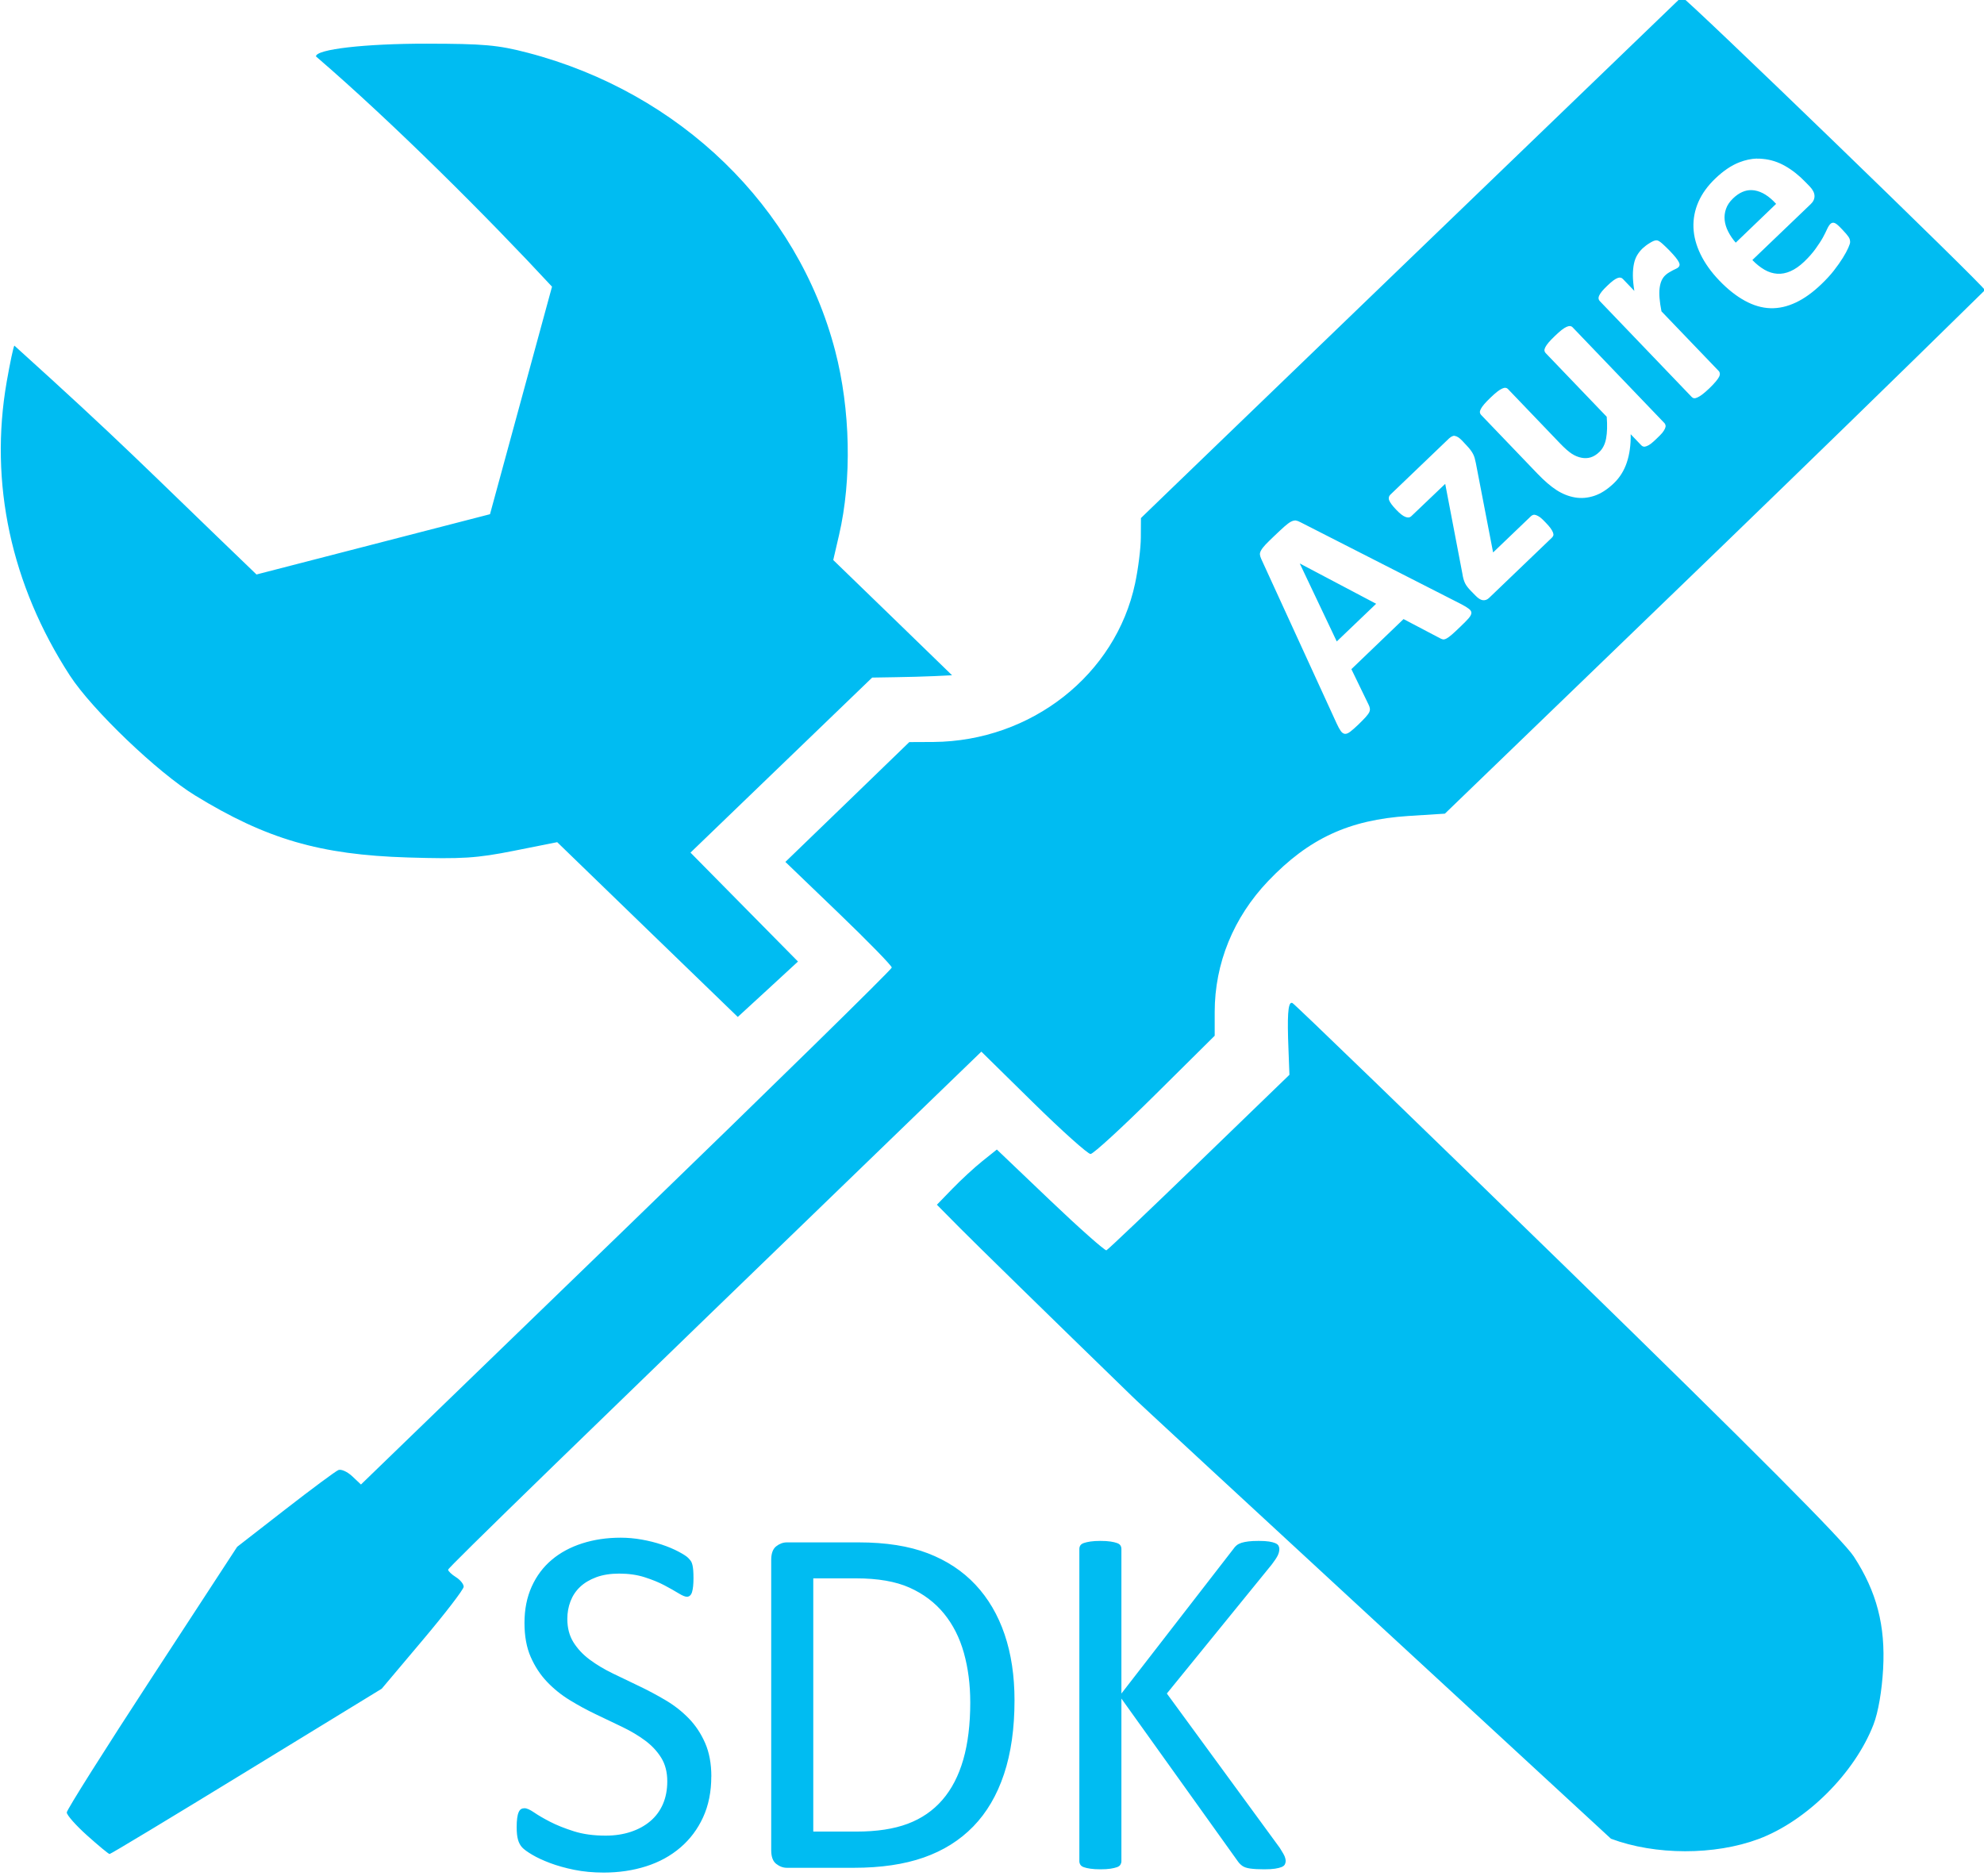 <?xml version="1.0" encoding="UTF-8" standalone="no"?>
<!-- Created with Inkscape (http://www.inkscape.org/) -->

<svg
   xmlns:dc="http://purl.org/dc/elements/1.1/"
   xmlns:cc="http://creativecommons.org/ns#"
   xmlns:rdf="http://www.w3.org/1999/02/22-rdf-syntax-ns#"
   xmlns:svg="http://www.w3.org/2000/svg"
   xmlns="http://www.w3.org/2000/svg"
   xmlns:sodipodi="http://sodipodi.sourceforge.net/DTD/sodipodi-0.dtd"
   xmlns:inkscape="http://www.inkscape.org/namespaces/inkscape"
   inkscape:version="0.48.5 r10040"
   version="1.1"
   id="svg2"
   height="82.752"
   width="87.5"
   sodipodi:docname="New document 1">
  <defs
     id="defs4" />
  <sodipodi:namedview
     id="base"
     pagecolor="#ffffff"
     bordercolor="#666666"
     borderopacity="1.0"
     inkscape:pageopacity="0.0"
     inkscape:pageshadow="2"
     inkscape:zoom="1"
     inkscape:cx="-135.26236"
     inkscape:cy="-106.12764"
     inkscape:document-units="px"
     inkscape:current-layer="svg2"
     showgrid="false"
     inkscape:window-width="1920"
     inkscape:window-height="1017"
     inkscape:window-x="-8"
     inkscape:window-y="-8"
     inkscape:window-maximized="1"
     fit-margin-top="0"
     fit-margin-left="0"
     fit-margin-right="0"
     fit-margin-bottom="0" />
  <g
     inkscape:label="Layer 1"
     inkscape:groupmode="layer"
     id="layer1"
     transform="translate(-344.802,-454.456)" />
  <g
     transform="matrix(0.986,0,0,1.014,-344.802,-454.456)"
     style="font-size:130.533px;font-style:normal;font-variant:normal;font-weight:normal;font-stretch:normal;line-height:125%;letter-spacing:0px;word-spacing:0px;fill:#00bcf2;fill-opacity:1;stroke:none;font-family:Geometr415 Blk BT;-inkscape-font-specification:Geometr415 Blk BT"
     id="text3008">
    <path
       id="path3022"
       style="font-family:Calibri;-inkscape-font-specification:Calibri;fill:#00bcf2;fill-opacity:1"
       d="m 407.206,529.116 c -10e-6,0.058 -0.013,0.111 -0.038,0.159 -0.025,0.047 -0.075,0.086 -0.148,0.115 -0.073,0.029 -0.171,0.053 -0.295,0.071 -0.124,0.018 -0.284,0.027 -0.481,0.027 -0.255,0 -0.463,-0.011 -0.623,-0.033 -0.16,-0.022 -0.281,-0.062 -0.361,-0.12 -0.08,-0.058 -0.146,-0.124 -0.197,-0.197 l -5.206,-7.077 0,7.077 c -10e-6,0.051 -0.015,0.1 -0.044,0.148 -0.029,0.047 -0.08,0.084 -0.153,0.109 -0.073,0.025 -0.17,0.047 -0.29,0.066 -0.12,0.018 -0.272,0.027 -0.454,0.027 -0.175,0 -0.324,-0.009 -0.448,-0.027 -0.124,-0.018 -0.222,-0.04 -0.295,-0.066 -0.073,-0.025 -0.124,-0.062 -0.153,-0.109 -0.029,-0.047 -0.044,-0.097 -0.044,-0.148 l 0,-13.584 c 0,-0.058 0.015,-0.109 0.044,-0.153 0.029,-0.044 0.08,-0.078 0.153,-0.104 0.073,-0.025 0.171,-0.047 0.295,-0.066 0.124,-0.018 0.273,-0.027 0.448,-0.027 0.182,10e-6 0.334,0.009 0.454,0.027 0.12,0.018 0.217,0.04 0.29,0.066 0.073,0.025 0.124,0.06 0.153,0.104 0.029,0.044 0.044,0.095 0.044,0.153 l 0,6.289 5.009,-6.289 c 0.044,-0.066 0.095,-0.12 0.153,-0.164 0.058,-0.044 0.129,-0.078 0.213,-0.104 0.084,-0.025 0.186,-0.046 0.306,-0.06 0.12,-0.015 0.275,-0.022 0.465,-0.022 0.19,10e-6 0.343,0.009 0.459,0.027 0.117,0.018 0.21,0.042 0.279,0.071 0.069,0.029 0.117,0.066 0.142,0.109 0.025,0.044 0.038,0.091 0.038,0.142 -2e-5,0.095 -0.024,0.19 -0.071,0.284 -0.047,0.095 -0.137,0.226 -0.268,0.394 l -4.692,5.611 5.053,6.716 c 0.124,0.19 0.199,0.319 0.224,0.388 0.025,0.069 0.038,0.126 0.038,0.17 z m -12.13,-6.978 c -10e-6,1.225 -0.157,2.295 -0.47,3.21 -0.314,0.915 -0.771,1.673 -1.373,2.275 -0.602,0.602 -1.34,1.052 -2.215,1.351 -0.875,0.299 -1.918,0.448 -3.128,0.448 l -2.997,0 c -0.168,0 -0.326,-0.057 -0.476,-0.17 -0.149,-0.113 -0.224,-0.312 -0.224,-0.596 l 0,-12.622 c 0,-0.284 0.075,-0.483 0.224,-0.596 0.149,-0.113 0.308,-0.17 0.476,-0.17 l 3.205,0 c 1.225,2e-5 2.26,0.159 3.106,0.476 0.846,0.317 1.555,0.773 2.127,1.367 0.572,0.594 1.006,1.314 1.302,2.16 0.295,0.846 0.443,1.801 0.443,2.866 z m -1.98,0.077 c -1e-5,-0.766 -0.095,-1.478 -0.284,-2.138 -0.19,-0.66 -0.487,-1.23 -0.891,-1.712 -0.405,-0.481 -0.917,-0.857 -1.537,-1.127 -0.62,-0.27 -1.418,-0.405 -2.395,-0.405 l -1.914,0 0,11.014 1.936,0 c 0.904,0 1.666,-0.113 2.286,-0.339 0.62,-0.226 1.137,-0.572 1.553,-1.039 0.416,-0.467 0.727,-1.052 0.935,-1.755 0.208,-0.704 0.312,-1.537 0.312,-2.499 z m -11.583,3.237 c -10e-6,0.664 -0.122,1.254 -0.366,1.772 -0.244,0.518 -0.583,0.957 -1.017,1.318 -0.434,0.361 -0.944,0.633 -1.531,0.815 -0.587,0.182 -1.22,0.273 -1.898,0.273 -0.474,0 -0.913,-0.04 -1.318,-0.12 -0.405,-0.08 -0.766,-0.179 -1.083,-0.295 -0.317,-0.117 -0.583,-0.237 -0.798,-0.361 -0.215,-0.124 -0.365,-0.23 -0.448,-0.317 -0.084,-0.087 -0.146,-0.199 -0.186,-0.334 -0.04,-0.135 -0.06,-0.315 -0.06,-0.541 0,-0.16 0.007,-0.293 0.022,-0.399 0.015,-0.106 0.036,-0.191 0.066,-0.257 0.029,-0.066 0.066,-0.111 0.109,-0.137 0.044,-0.025 0.095,-0.038 0.153,-0.038 0.102,10e-6 0.246,0.062 0.432,0.186 0.186,0.124 0.425,0.259 0.716,0.405 0.292,0.146 0.643,0.283 1.055,0.41 0.412,0.128 0.888,0.191 1.427,0.191 0.408,0 0.782,-0.055 1.121,-0.164 0.339,-0.109 0.631,-0.264 0.875,-0.465 0.244,-0.201 0.432,-0.447 0.563,-0.738 0.131,-0.292 0.197,-0.623 0.197,-0.995 0,-0.401 -0.091,-0.744 -0.273,-1.028 -0.182,-0.284 -0.423,-0.534 -0.722,-0.749 -0.299,-0.215 -0.64,-0.412 -1.023,-0.591 -0.383,-0.179 -0.775,-0.361 -1.176,-0.547 -0.401,-0.186 -0.791,-0.392 -1.17,-0.618 -0.379,-0.226 -0.718,-0.492 -1.017,-0.798 -0.299,-0.306 -0.541,-0.665 -0.727,-1.077 -0.186,-0.412 -0.279,-0.906 -0.279,-1.482 0,-0.591 0.108,-1.117 0.323,-1.58 0.215,-0.463 0.514,-0.851 0.897,-1.165 0.383,-0.314 0.839,-0.552 1.367,-0.716 0.529,-0.164 1.099,-0.246 1.712,-0.246 0.314,2e-5 0.629,0.027 0.946,0.082 0.317,0.055 0.616,0.128 0.897,0.219 0.281,0.091 0.53,0.193 0.749,0.306 0.219,0.113 0.363,0.204 0.432,0.273 0.069,0.069 0.115,0.124 0.137,0.164 0.022,0.04 0.04,0.091 0.055,0.153 0.015,0.062 0.025,0.137 0.033,0.224 0.007,0.087 0.011,0.201 0.011,0.339 -1e-5,0.131 -0.005,0.248 -0.016,0.35 -0.011,0.102 -0.027,0.188 -0.049,0.257 -0.022,0.069 -0.053,0.12 -0.093,0.153 -0.04,0.033 -0.086,0.049 -0.137,0.049 -0.08,10e-6 -0.206,-0.051 -0.377,-0.153 -0.171,-0.102 -0.381,-0.217 -0.629,-0.345 -0.248,-0.128 -0.541,-0.244 -0.88,-0.35 -0.339,-0.106 -0.72,-0.159 -1.143,-0.159 -0.394,1e-5 -0.736,0.053 -1.028,0.159 -0.292,0.106 -0.532,0.246 -0.722,0.421 -0.19,0.175 -0.332,0.383 -0.427,0.623 -0.095,0.241 -0.142,0.496 -0.142,0.766 0,0.394 0.091,0.733 0.273,1.017 0.182,0.284 0.425,0.536 0.727,0.755 0.303,0.219 0.647,0.419 1.034,0.602 0.386,0.182 0.78,0.366 1.181,0.552 0.401,0.186 0.795,0.39 1.181,0.613 0.386,0.222 0.731,0.485 1.034,0.787 0.303,0.303 0.547,0.66 0.733,1.072 0.186,0.412 0.279,0.899 0.279,1.46 z m 43.407,-77.406 c 0,0 -24.257,22.721 -24.189,22.67 l -0.005,0.846 c -0.002,0.465 -0.118,1.363 -0.256,1.993 -0.866,3.974 -4.642,6.864 -9.018,6.899 l -1.082,0.005 -2.769,2.606 -2.774,2.606 2.382,2.226 c 1.309,1.223 2.377,2.288 2.377,2.369 0,0.081 -5.34,5.171 -11.869,11.314 l -11.874,11.171 -0.392,-0.36 c -0.215,-0.196 -0.49,-0.317 -0.615,-0.27 -0.125,0.048 -1.193,0.819 -2.377,1.713 l -2.154,1.628 -3.808,5.673 c -2.095,3.12 -3.811,5.765 -3.813,5.879 -0.002,0.114 0.409,0.565 0.914,1.005 0.504,0.439 0.953,0.801 1.001,0.804 0.048,0.003 2.806,-1.616 6.13,-3.595 l 6.043,-3.595 1.833,-2.115 c 1.007,-1.161 1.832,-2.205 1.833,-2.321 10e-4,-0.116 -0.157,-0.301 -0.348,-0.418 -0.191,-0.116 -0.348,-0.262 -0.348,-0.323 0,-0.091 5.474,-5.262 22.067,-20.857 l 1.784,-1.676 2.328,2.226 c 1.282,1.225 2.434,2.226 2.556,2.226 0.122,0 1.421,-1.16 2.888,-2.575 l 2.665,-2.569 0,-1.031 c 0,-2.114 0.84,-4.117 2.393,-5.699 1.815,-1.85 3.614,-2.661 6.277,-2.829 l 1.626,-0.1 c 9.176,-8.617 15.698,-14.694 24.156,-22.771 0.019,-0.13 -13.408,-12.757 -13.566,-12.757 z m -56.134,2.035 c -2.753,-0.003 -4.966,0.243 -4.955,0.555 3.439,2.873 7.731,7.047 10.558,10.014 l -2.774,9.897 -10.444,2.622 c -5.2,-4.859 -5.915,-5.636 -10.83,-9.955 -0.042,0.041 -0.195,0.748 -0.343,1.57 -0.789,4.398 0.194,8.84 2.828,12.784 0.99,1.482 3.921,4.211 5.592,5.208 3.189,1.902 5.588,2.585 9.524,2.702 2.429,0.072 3.073,0.032 4.743,-0.291 l 1.936,-0.375 4.036,3.801 c 1.347,1.267 2.695,2.534 4.041,3.801 l 1.349,-1.205 1.344,-1.205 -2.404,-2.369 -2.404,-2.369 8.126,-7.613 1.006,-0.016 c 0.552,-0.008 1.353,-0.028 1.784,-0.048 l 0.783,-0.037 -2.654,-2.506 -2.66,-2.506 0.261,-1.094 c 0.575,-2.41 0.509,-5.452 -0.174,-8.004 -1.679,-6.271 -6.94,-11.234 -13.745,-12.964 -1.345,-0.342 -1.985,-0.394 -4.526,-0.397 z m 59.501,5.001 c 0.087,-0.003 0.175,0.003 0.261,0.011 0.343,0.03 0.673,0.129 0.995,0.307 0.323,0.178 0.631,0.416 0.919,0.708 l 0.185,0.185 c 0.141,0.143 0.21,0.283 0.212,0.412 0.002,0.13 -0.053,0.247 -0.169,0.354 l -2.611,2.432 c 0.175,0.178 0.358,0.318 0.544,0.423 0.186,0.105 0.377,0.161 0.571,0.174 0.194,0.013 0.392,-0.025 0.593,-0.111 0.201,-0.086 0.406,-0.224 0.615,-0.418 0.211,-0.197 0.38,-0.387 0.511,-0.566 0.131,-0.179 0.239,-0.336 0.321,-0.481 0.082,-0.145 0.143,-0.269 0.19,-0.37 0.048,-0.101 0.099,-0.177 0.147,-0.222 0.029,-0.027 0.057,-0.041 0.087,-0.048 0.03,-0.007 0.068,-0.006 0.109,0.011 0.04,0.016 0.086,0.048 0.141,0.095 0.056,0.047 0.119,0.112 0.196,0.19 0.068,0.069 0.124,0.129 0.169,0.18 0.044,0.051 0.081,0.097 0.109,0.137 0.027,0.04 0.044,0.076 0.054,0.111 0.01,0.035 0.016,0.075 0.016,0.116 6.8e-4,0.041 -0.025,0.125 -0.082,0.248 -0.056,0.124 -0.136,0.269 -0.245,0.439 -0.109,0.17 -0.243,0.356 -0.403,0.555 -0.16,0.2 -0.349,0.395 -0.56,0.592 -0.381,0.355 -0.758,0.619 -1.137,0.793 -0.379,0.174 -0.757,0.259 -1.137,0.248 -0.38,-0.011 -0.762,-0.121 -1.142,-0.323 -0.38,-0.202 -0.764,-0.494 -1.148,-0.883 -0.365,-0.371 -0.644,-0.752 -0.838,-1.142 -0.194,-0.39 -0.3,-0.775 -0.315,-1.158 -0.015,-0.383 0.06,-0.76 0.223,-1.121 0.163,-0.361 0.416,-0.699 0.756,-1.015 0.359,-0.334 0.716,-0.569 1.072,-0.703 0.267,-0.101 0.529,-0.156 0.789,-0.164 z m -0.239,1.369 c -0.287,-0.009 -0.566,0.111 -0.832,0.36 -0.154,0.143 -0.257,0.293 -0.315,0.455 -0.059,0.162 -0.078,0.327 -0.06,0.492 0.018,0.165 0.07,0.33 0.158,0.497 0.087,0.167 0.199,0.329 0.337,0.481 l 1.806,-1.687 c -0.316,-0.339 -0.637,-0.534 -0.968,-0.587 -0.041,-0.007 -0.084,-0.009 -0.125,-0.011 z m -4.27,2.184 c 0.033,-8.6e-4 0.061,0.005 0.087,0.016 0.026,0.011 0.059,0.031 0.098,0.058 0.039,0.027 0.09,0.07 0.158,0.132 0.068,0.062 0.161,0.147 0.272,0.259 0.111,0.112 0.197,0.208 0.261,0.285 0.064,0.078 0.109,0.143 0.136,0.196 0.027,0.052 0.038,0.097 0.033,0.132 -0.005,0.035 -0.022,0.065 -0.054,0.095 -0.026,0.024 -0.061,0.044 -0.103,0.063 -0.043,0.019 -0.095,0.044 -0.147,0.069 -0.052,0.025 -0.104,0.056 -0.163,0.09 -0.059,0.034 -0.116,0.073 -0.174,0.127 -0.067,0.063 -0.122,0.138 -0.163,0.227 -0.041,0.089 -0.07,0.199 -0.087,0.323 -0.017,0.123 -0.019,0.267 -0.005,0.434 0.014,0.167 0.042,0.361 0.087,0.582 l 2.562,2.596 c 0.031,0.031 0.045,0.07 0.049,0.111 0.004,0.041 -0.007,0.089 -0.038,0.148 -0.031,0.059 -0.083,0.127 -0.152,0.206 -0.069,0.079 -0.159,0.175 -0.277,0.285 -0.119,0.11 -0.22,0.195 -0.305,0.259 -0.085,0.064 -0.161,0.11 -0.223,0.137 -0.062,0.028 -0.115,0.043 -0.158,0.037 -0.042,-0.005 -0.078,-0.027 -0.109,-0.058 l -4.107,-4.166 c -0.031,-0.031 -0.047,-0.062 -0.054,-0.1 -0.007,-0.038 8.6e-4,-0.088 0.027,-0.143 0.026,-0.054 0.067,-0.116 0.125,-0.185 0.058,-0.069 0.14,-0.151 0.239,-0.243 0.103,-0.096 0.186,-0.167 0.261,-0.222 0.075,-0.055 0.144,-0.092 0.196,-0.111 0.052,-0.019 0.097,-0.024 0.136,-0.016 0.039,0.008 0.073,0.027 0.103,0.058 l 0.511,0.518 c -0.041,-0.26 -0.065,-0.483 -0.065,-0.677 -5.1e-4,-0.194 0.018,-0.365 0.049,-0.508 0.031,-0.143 0.08,-0.268 0.147,-0.375 0.067,-0.107 0.144,-0.202 0.234,-0.285 0.042,-0.039 0.089,-0.076 0.141,-0.116 0.053,-0.04 0.112,-0.079 0.174,-0.116 0.062,-0.037 0.116,-0.068 0.169,-0.09 0.052,-0.022 0.098,-0.031 0.131,-0.032 z m -3.856,3.727 c 0.042,0.005 0.084,0.022 0.114,0.053 l 4.107,4.166 c 0.031,0.031 0.047,0.068 0.054,0.106 0.007,0.038 -0.002,0.085 -0.027,0.137 -0.025,0.053 -0.062,0.116 -0.12,0.185 -0.058,0.069 -0.14,0.145 -0.239,0.238 -0.106,0.099 -0.193,0.179 -0.267,0.233 -0.073,0.053 -0.137,0.086 -0.19,0.106 -0.054,0.02 -0.102,0.03 -0.141,0.021 -0.039,-0.008 -0.073,-0.027 -0.103,-0.058 l -0.473,-0.481 c 0.009,0.47 -0.052,0.879 -0.174,1.232 -0.122,0.353 -0.314,0.654 -0.577,0.899 -0.295,0.275 -0.589,0.457 -0.881,0.55 -0.292,0.093 -0.576,0.116 -0.859,0.069 -0.283,-0.047 -0.558,-0.153 -0.821,-0.317 -0.263,-0.164 -0.552,-0.407 -0.865,-0.724 l -2.513,-2.548 c -0.031,-0.031 -0.049,-0.066 -0.054,-0.106 -0.005,-0.04 0.007,-0.089 0.038,-0.148 0.031,-0.059 0.082,-0.131 0.152,-0.211 0.071,-0.081 0.162,-0.173 0.277,-0.28 0.119,-0.11 0.22,-0.2 0.305,-0.264 0.085,-0.064 0.161,-0.11 0.223,-0.137 0.062,-0.028 0.11,-0.037 0.152,-0.032 0.042,0.005 0.078,0.022 0.109,0.053 l 2.323,2.358 c 0.215,0.218 0.396,0.372 0.538,0.46 0.142,0.088 0.284,0.142 0.424,0.169 0.141,0.027 0.278,0.024 0.413,-0.016 0.136,-0.04 0.264,-0.119 0.386,-0.233 0.154,-0.143 0.257,-0.338 0.305,-0.592 0.048,-0.254 0.057,-0.568 0.027,-0.941 l -2.731,-2.77 c -0.031,-0.031 -0.049,-0.066 -0.054,-0.106 -0.005,-0.04 0.007,-0.089 0.038,-0.148 0.031,-0.059 0.078,-0.127 0.147,-0.206 0.069,-0.079 0.164,-0.175 0.283,-0.285 0.119,-0.11 0.22,-0.201 0.305,-0.264 0.085,-0.064 0.157,-0.106 0.218,-0.132 0.06,-0.026 0.11,-0.037 0.152,-0.032 z m -5.156,4.779 c 0.045,0.006 0.098,0.025 0.152,0.058 0.054,0.033 0.115,0.083 0.179,0.148 l 0.223,0.233 c 0.061,0.062 0.111,0.12 0.152,0.174 0.041,0.054 0.079,0.108 0.109,0.164 0.03,0.056 0.057,0.114 0.076,0.18 0.019,0.066 0.037,0.142 0.054,0.222 l 0.772,3.891 1.692,-1.576 c 0.029,-0.027 0.065,-0.047 0.103,-0.058 0.038,-0.011 0.079,-0.007 0.131,0.011 0.051,0.018 0.115,0.049 0.185,0.1 0.07,0.052 0.147,0.129 0.239,0.222 0.089,0.09 0.164,0.17 0.218,0.243 0.053,0.073 0.088,0.133 0.109,0.185 0.021,0.052 0.028,0.1 0.016,0.137 -0.012,0.038 -0.039,0.071 -0.071,0.1 l -2.801,2.612 c -0.086,0.081 -0.181,0.113 -0.283,0.1 -0.102,-0.013 -0.211,-0.084 -0.337,-0.211 l -0.212,-0.211 c -0.055,-0.056 -0.102,-0.109 -0.141,-0.159 -0.04,-0.05 -0.076,-0.103 -0.103,-0.159 -0.027,-0.056 -0.052,-0.119 -0.071,-0.185 -0.019,-0.066 -0.035,-0.144 -0.049,-0.233 l -0.767,-3.902 -1.523,1.412 c -0.061,0.057 -0.145,0.067 -0.256,0.026 -0.111,-0.04 -0.245,-0.142 -0.408,-0.307 -0.089,-0.09 -0.16,-0.17 -0.212,-0.238 -0.052,-0.068 -0.089,-0.129 -0.109,-0.18 -0.019,-0.051 -0.021,-0.098 -0.011,-0.137 0.01,-0.039 0.03,-0.073 0.065,-0.106 l 2.622,-2.443 c 0.045,-0.042 0.089,-0.069 0.131,-0.09 0.041,-0.021 0.08,-0.032 0.125,-0.026 z m -7.158,3.68 c 0.016,-8.6e-4 0.034,-0.002 0.049,0 0.061,0.009 0.129,0.033 0.207,0.074 l 7.202,3.569 c 0.149,0.076 0.263,0.144 0.337,0.201 0.074,0.057 0.112,0.114 0.109,0.18 -0.003,0.066 -0.049,0.147 -0.131,0.238 -0.082,0.091 -0.202,0.208 -0.359,0.354 -0.163,0.152 -0.29,0.269 -0.386,0.349 -0.096,0.08 -0.177,0.138 -0.239,0.169 -0.062,0.031 -0.114,0.044 -0.158,0.037 -0.044,-0.007 -0.094,-0.03 -0.147,-0.058 l -1.615,-0.825 -2.333,2.178 0.772,1.549 c 0.03,0.056 0.046,0.11 0.054,0.159 0.008,0.049 0.002,0.103 -0.027,0.164 -0.03,0.06 -0.084,0.131 -0.163,0.217 -0.079,0.085 -0.189,0.194 -0.326,0.323 -0.147,0.137 -0.266,0.238 -0.359,0.307 -0.092,0.068 -0.172,0.101 -0.239,0.095 -0.067,-0.006 -0.13,-0.047 -0.185,-0.122 -0.055,-0.074 -0.116,-0.183 -0.185,-0.328 l -3.372,-7.153 c -0.033,-0.071 -0.053,-0.134 -0.06,-0.19 -0.007,-0.057 0.01,-0.116 0.049,-0.185 0.039,-0.069 0.107,-0.157 0.201,-0.254 0.095,-0.097 0.223,-0.218 0.386,-0.37 0.189,-0.176 0.346,-0.318 0.462,-0.418 0.117,-0.1 0.214,-0.17 0.294,-0.211 0.059,-0.031 0.114,-0.045 0.163,-0.048 z m 0.228,1.872 1.654,3.389 1.762,-1.639 -3.41,-1.75 -0.005,0 z m -0.37,19.107 c -0.16,0.012 -0.195,0.596 -0.136,2.02 l 0.043,1.11 -4.036,3.796 c -2.22,2.088 -4.085,3.814 -4.15,3.838 -0.065,0.024 -1.199,-0.949 -2.513,-2.168 l -2.388,-2.215 -0.653,0.508 c -0.359,0.279 -0.959,0.819 -1.338,1.2 l -0.691,0.693 1.039,1.02 c 0.571,0.563 4.032,3.857 7.697,7.317 0.042,0.079 21.415,19.239 21.415,19.239 1.985,0.722 4.637,0.725 6.603,0.011 2.146,-0.78 4.299,-2.864 5.14,-4.98 0.213,-0.536 0.375,-1.465 0.43,-2.416 0.107,-1.884 -0.283,-3.351 -1.311,-4.89 -0.464,-0.695 -4.45,-4.588 -12.815,-12.514 -6.678,-6.327 -12.211,-11.532 -12.298,-11.563 -0.012,-0.004 -0.027,-0.006 -0.038,-0.005 z"
       inkscape:connector-curvature="0" />
  </g>
</svg>
